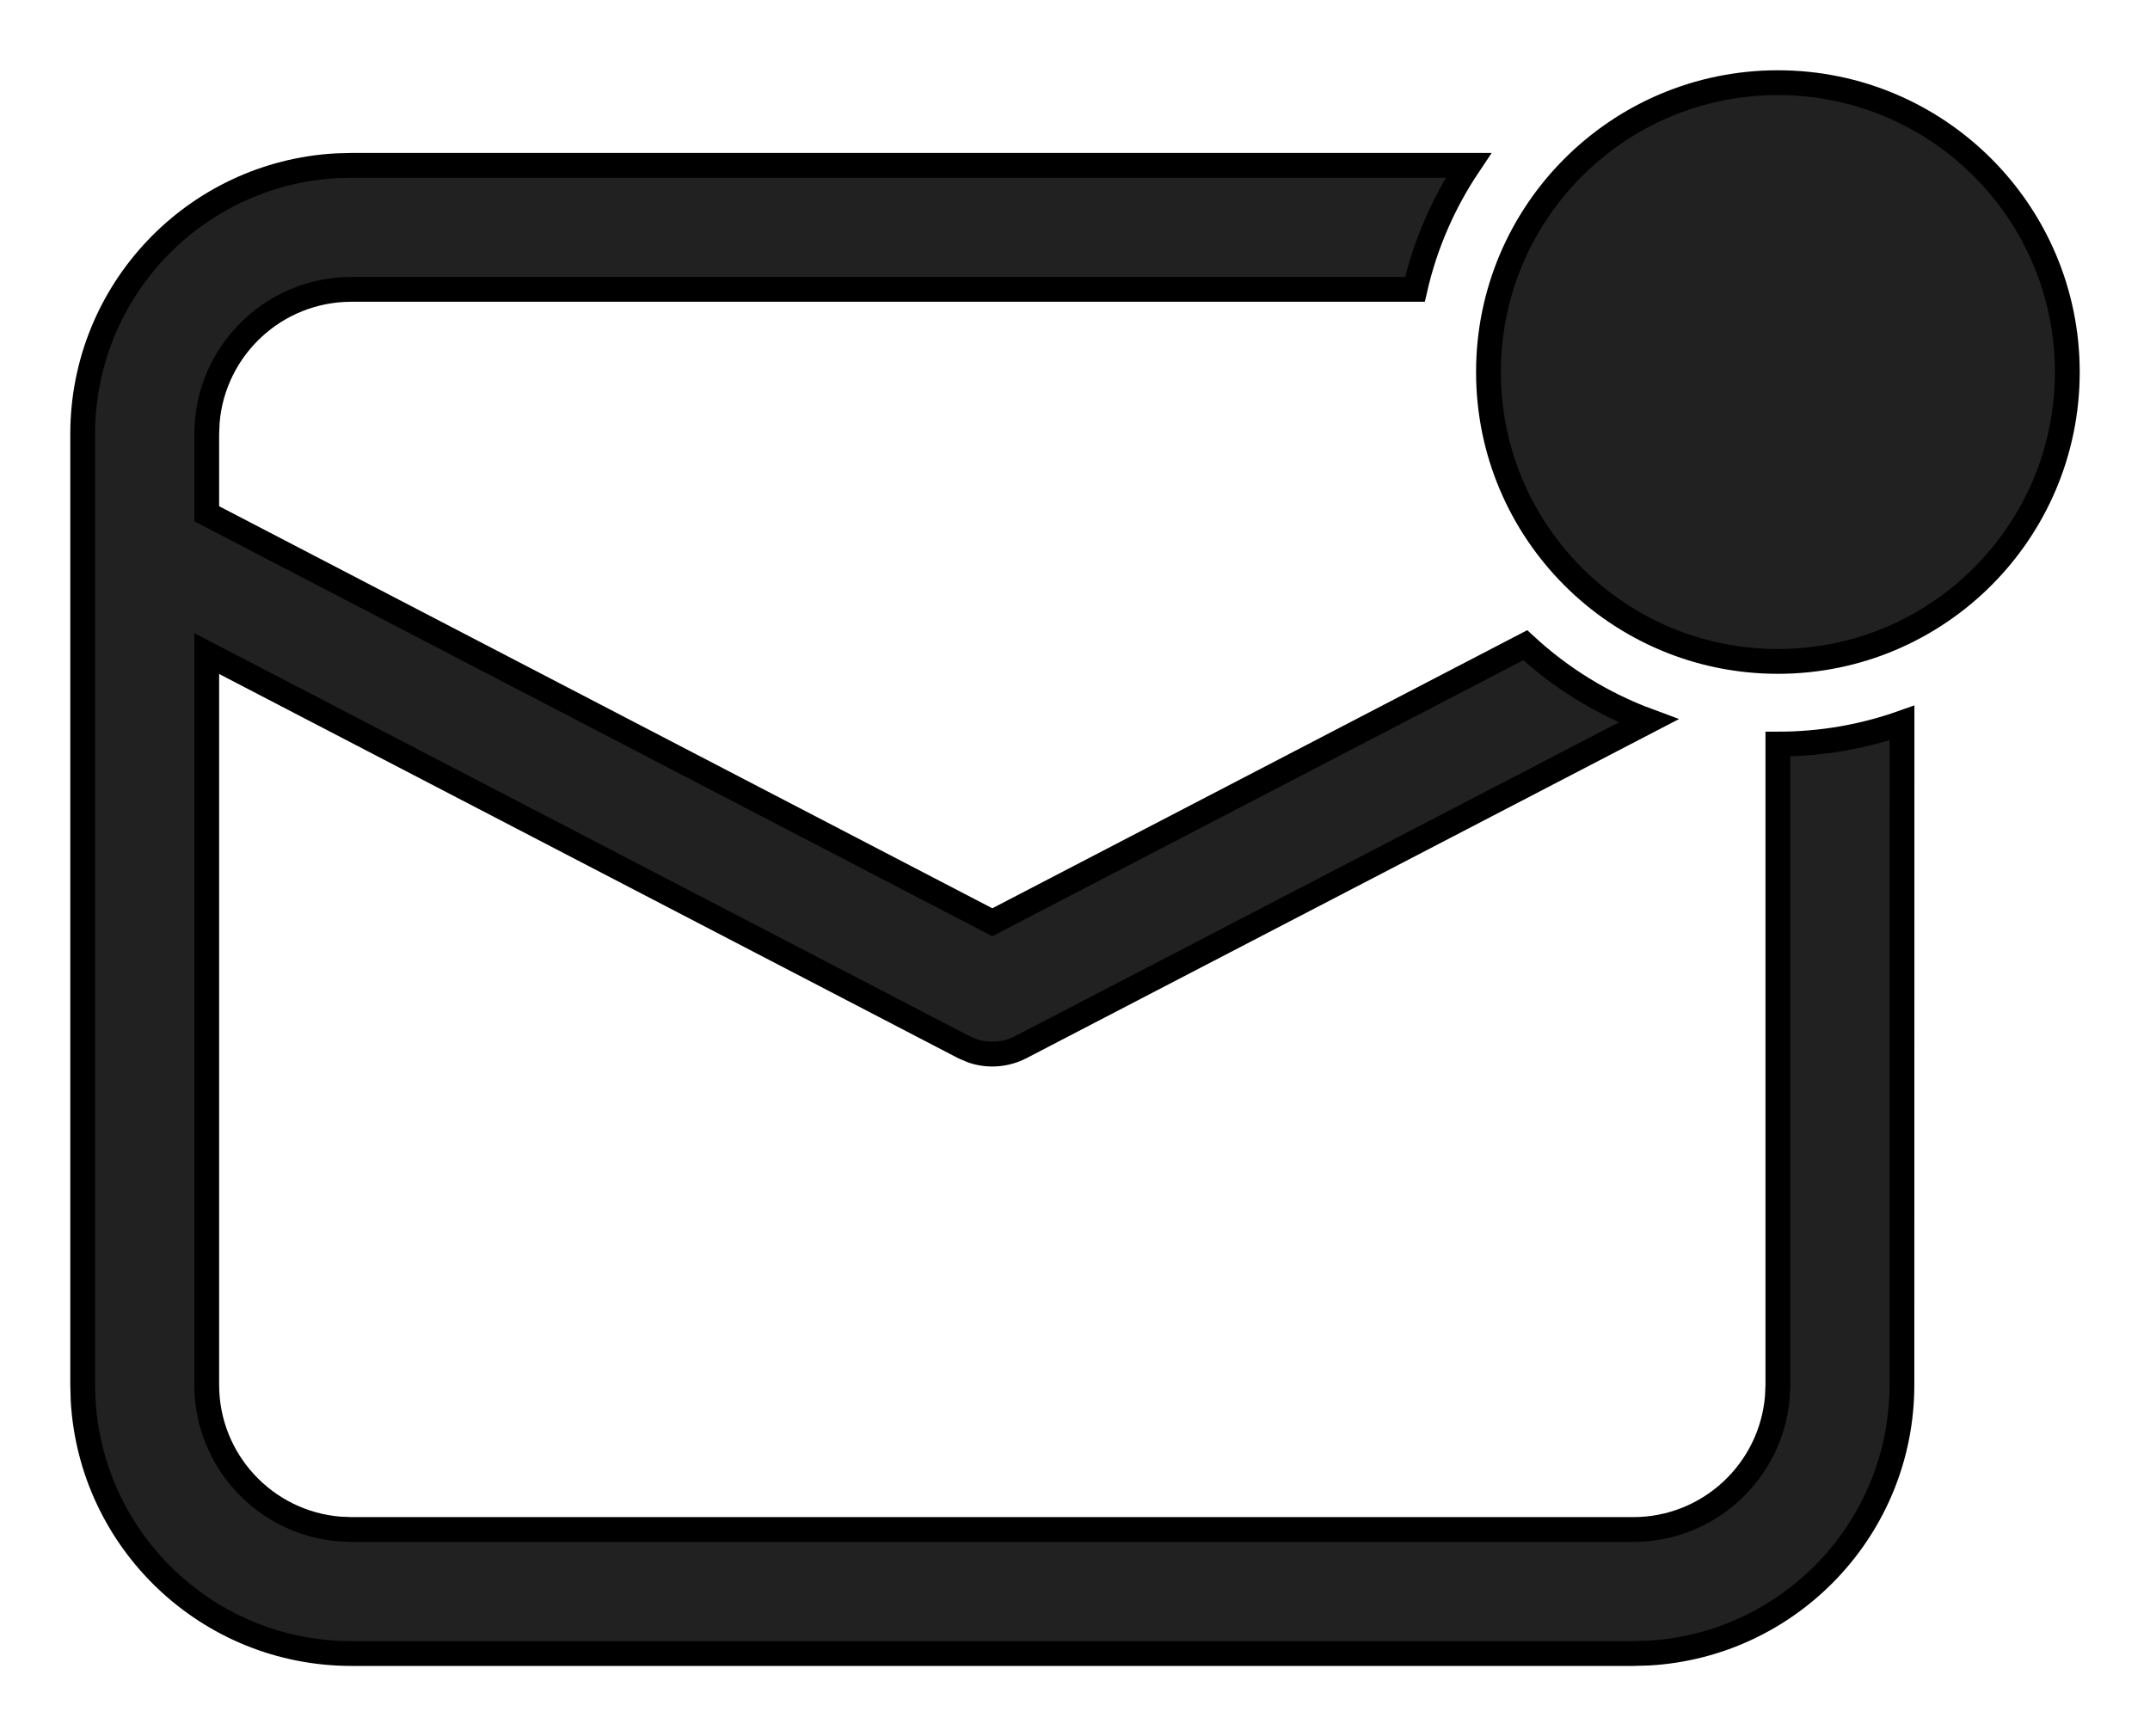<svg width="26" height="21" viewBox="0 0 26 21" fill="none" xmlns="http://www.w3.org/2000/svg">
<path d="M4.25 2L17.758 2C17.457 2.45 17.235 2.956 17.111 3.5L4.25 3.5C3.332 3.5 2.579 4.207 2.506 5.106L2.5 5.25V6.214L12 11.155L18.445 7.804C18.873 8.2 19.378 8.514 19.935 8.72L12.346 12.665C12.165 12.759 11.956 12.775 11.765 12.712L11.654 12.665L2.5 7.905V16.75C2.5 17.668 3.207 18.421 4.106 18.494L4.25 18.5H19.75C20.668 18.5 21.421 17.793 21.494 16.893L21.5 16.75V9C22.026 9 22.532 8.91 23.001 8.744L23 16.75C23 18.483 21.643 19.899 19.934 19.995L19.75 20H4.25C2.517 20 1.101 18.643 1.005 16.934L1 16.75V5.25C1 3.517 2.356 2.101 4.066 2.005L4.25 2ZM21.5 1C23.433 1 25 2.567 25 4.5C25 6.433 23.433 8 21.5 8C19.567 8 18 6.433 18 4.5C18 2.567 19.567 1 21.5 1Z" fill="#212121" stroke="black" stroke-width="0.3"/>
</svg>
